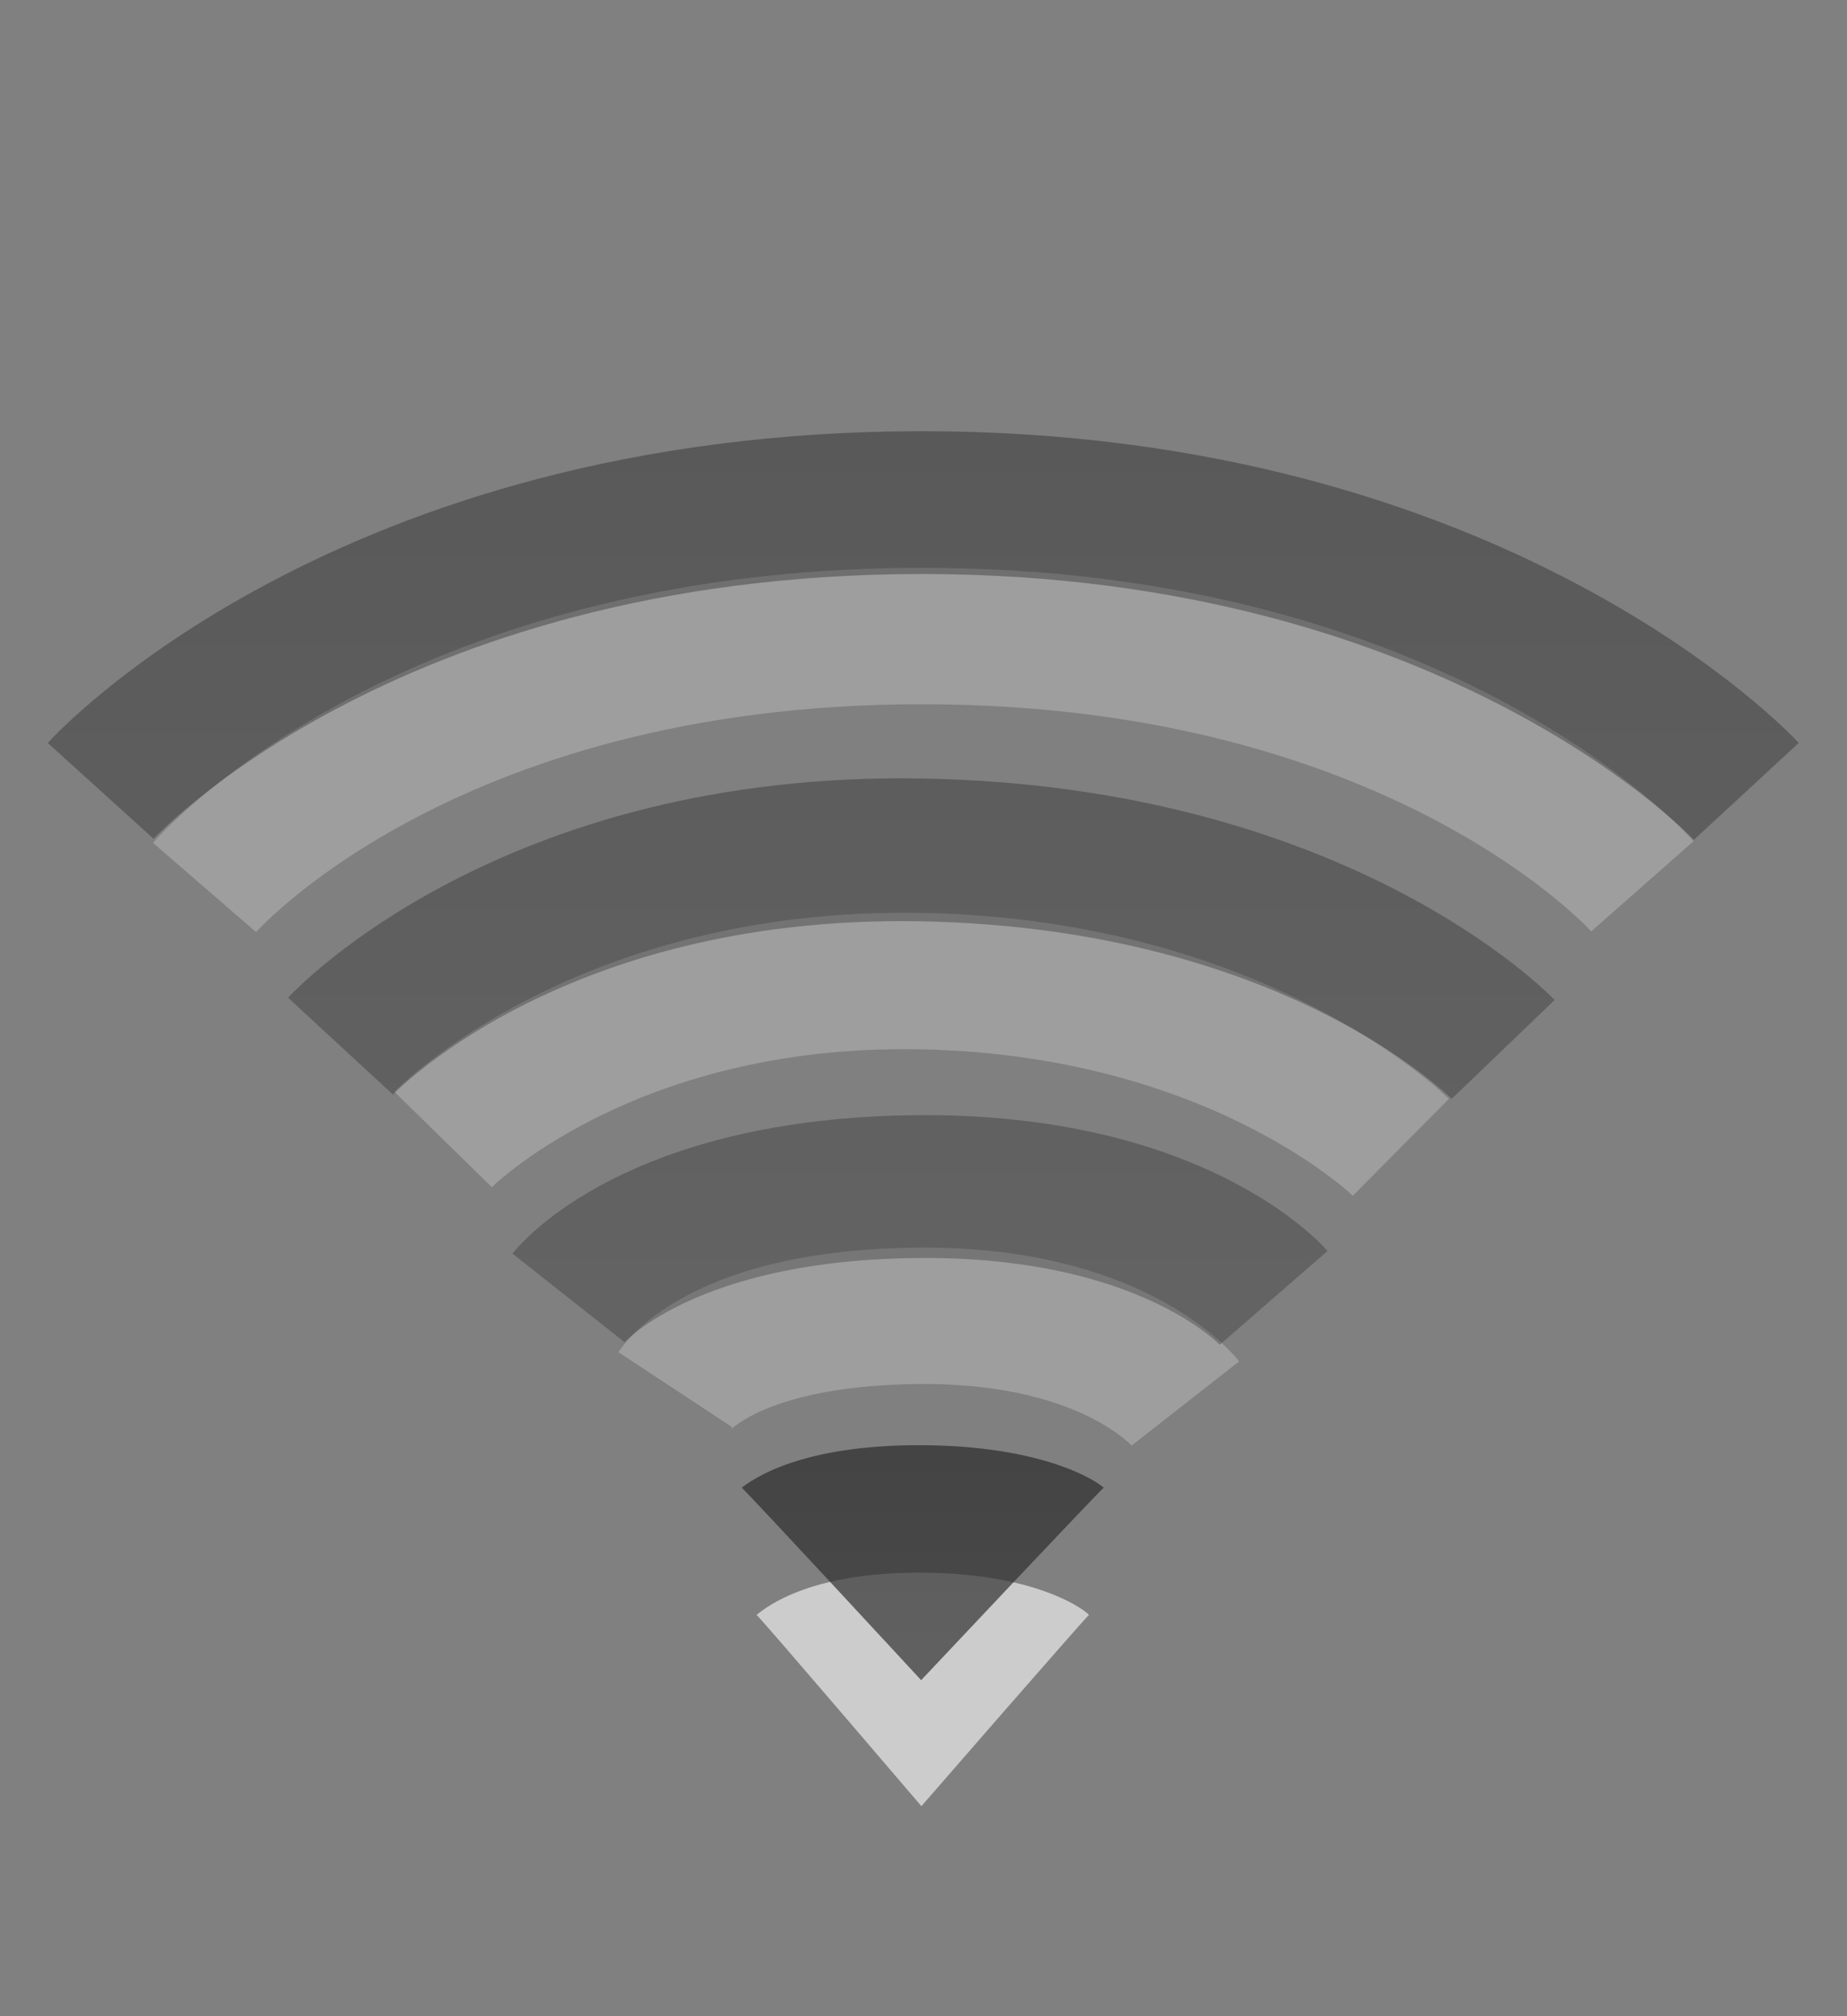 <?xml version="1.0" encoding="UTF-8" standalone="no"?>
<!-- Created with Inkscape (http://www.inkscape.org/) -->

<svg
   xmlns:dc="http://purl.org/dc/elements/1.1/"
   xmlns:cc="http://creativecommons.org/ns#"
   xmlns:rdf="http://www.w3.org/1999/02/22-rdf-syntax-ns#"
   xmlns:svg="http://www.w3.org/2000/svg"
   xmlns="http://www.w3.org/2000/svg"
   xmlns:xlink="http://www.w3.org/1999/xlink"
   xmlns:sodipodi="http://sodipodi.sourceforge.net/DTD/sodipodi-0.dtd"
   xmlns:inkscape="http://www.inkscape.org/namespaces/inkscape"
   version="1.0"
   width="22"
   height="24"
   id="svg3167"
   sodipodi:version="0.32"
   inkscape:version="0.91 r13725"
   sodipodi:docname="nm-signal-25.svg"
   inkscape:output_extension="org.inkscape.output.svg.inkscape">
  <rect width="100%" height="100%" fill="#808080" stroke="none"/>
  <sodipodi:namedview
     inkscape:window-height="753"
     inkscape:window-width="1280"
     inkscape:pageshadow="2"
     inkscape:pageopacity="0.0"
     guidetolerance="10.0"
     gridtolerance="10.0"
     objecttolerance="10.0"
     borderopacity="1.0"
     bordercolor="#666666"
     pagecolor="#ffffff"
     id="base"
     showgrid="false"
     inkscape:zoom="8.0044557"
     inkscape:cx="-17.207772"
     inkscape:cy="13.431252"
     inkscape:window-x="0"
     inkscape:window-y="24"
     inkscape:current-layer="svg3167"
     inkscape:window-maximized="1" />
  <defs
     id="defs3169">
    <linearGradient
       id="linearGradient3587-6-5-3">
      <stop
         id="stop3589-9-2-0"
         style="stop-color:#000000;stop-opacity:1"
         offset="0" />
      <stop
         id="stop3591-7-4-7"
         style="stop-color:#363636;stop-opacity:1"
         offset="1" />
    </linearGradient>
    <linearGradient
       id="linearGradient3587-8-5-3-2">
      <stop
         id="stop3589-2-7-0-1"
         style="stop-color:#000000;stop-opacity:1"
         offset="0" />
      <stop
         id="stop3591-3-5-2-8"
         style="stop-color:#363636;stop-opacity:1"
         offset="1" />
    </linearGradient>
    <linearGradient
       x1="66.097"
       y1="9.364"
       x2="66.097"
       y2="27.364"
       id="linearGradient2395"
       xlink:href="#linearGradient3587-8-5-3-2"
       gradientUnits="userSpaceOnUse"
       gradientTransform="translate(-52.097,-6.364)" />
    <linearGradient
       x1="14"
       y1="3"
       x2="14"
       y2="21"
       id="linearGradient3177"
       xlink:href="#linearGradient3587-6-5-3"
       gradientUnits="userSpaceOnUse"
       gradientTransform="translate(-1,0)" />
  </defs>
  <path
     d="m 8.044,16.542 c 0,0 0.562,-0.853 2.873,-0.879 2.366,-0.027 3.203,1.043 3.203,1.043 m -8.842,-3.142 c 0,0 1.918,-1.96 5.704,-1.885 3.785,0.075 5.704,1.978 5.704,1.978 M 2.436,10.564 c 0,0 2.59,-2.993 8.546,-2.993 5.956,0 8.581,2.979 8.581,2.979"
     id="path3209-4"
     style="opacity:0.24;fill:none;stroke:#ffffff;stroke-width:1.624;stroke-linecap:butt;stroke-linejoin:miter;stroke-miterlimit:4;stroke-opacity:1;stroke-dasharray:none;stroke-dashoffset:0;marker:none;visibility:visible;display:inline;overflow:visible;enable-background:accumulate"
     inkscape:connector-curvature="0" />
  <path
     d="M 12.971,19.223 C 12.885,19.304 10.975,21.5 10.975,21.5 c 0,0 -1.892,-2.214 -1.963,-2.277 0.127,-0.103 0.645,-0.509 1.967,-0.503 1.301,0.006 1.894,0.403 1.993,0.503 l 0,0 z"
     id="path3375-2"
     style="opacity:0.6;fill:#ffffff;fill-opacity:1;fill-rule:evenodd;stroke:none;overflow:visible"
     inkscape:connector-curvature="0" />
  <path
     d="M 13.147,17.709 C 13.053,17.79 10.972,20 10.972,20 c 0,0 -2.06,-2.228 -2.138,-2.291 0.138,-0.104 0.702,-0.512 2.142,-0.506 1.417,0.006 2.062,0.406 2.17,0.506 l 0,0 z"
     id="path3375"
     style="opacity:0.7;fill:url(#linearGradient3177);fill-opacity:1;fill-rule:evenodd;stroke:none;overflow:visible"
     inkscape:connector-curvature="0" />
  <path
     d="m 6.771,15.449 c 0,0 1.019,-1.291 4.139,-1.324 3.082,-0.033 4.261,1.324 4.261,1.324 M 4.056,12.453 c 0,0 2.235,-2.422 6.924,-2.336 4.728,0.087 6.924,2.375 6.924,2.375 M 1.199,9.414 c 0,0 3.104,-3.431 9.782,-3.431 6.645,0 9.82,3.437 9.82,3.437"
     id="path3209"
     style="opacity:0.32;fill:none;stroke:url(#linearGradient2395);stroke-width:1.7;stroke-linecap:butt;stroke-linejoin:miter;stroke-miterlimit:4;stroke-opacity:1;stroke-dasharray:none;stroke-dashoffset:0;marker:none;visibility:visible;display:inline;overflow:visible;enable-background:accumulate"
     inkscape:connector-curvature="0" />
</svg>
